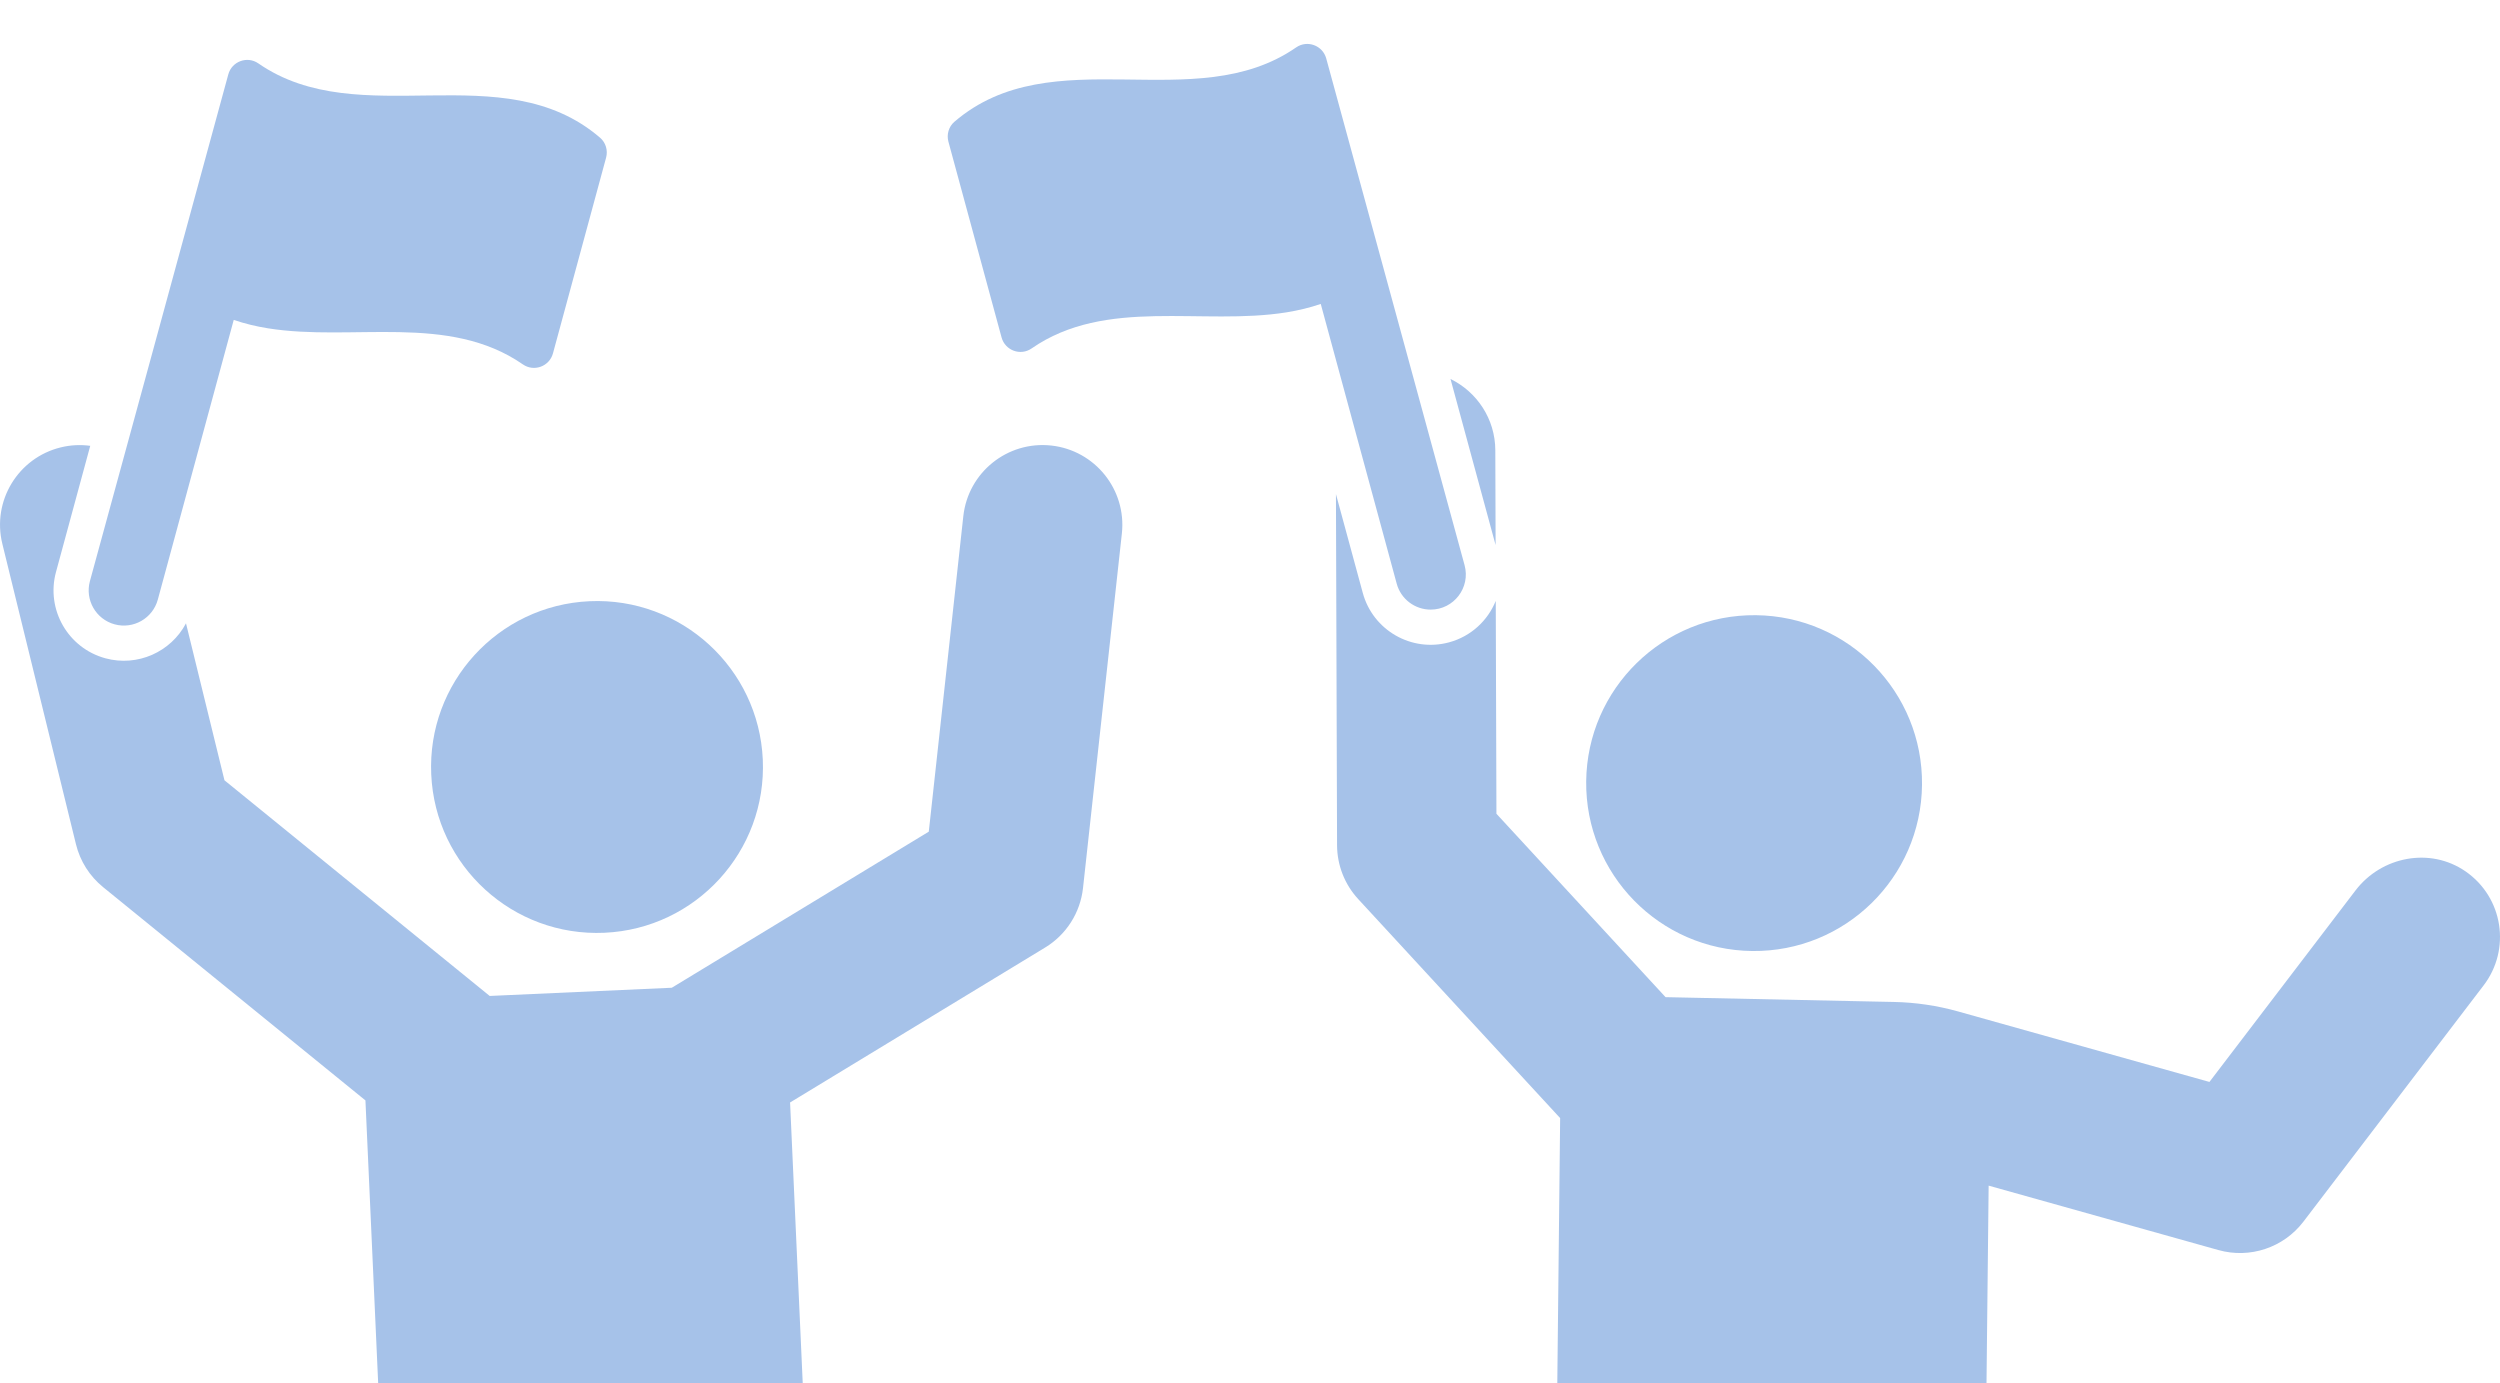 <svg width="103" height="57" viewBox="0 0 103 57" fill="none" xmlns="http://www.w3.org/2000/svg">
<g clip-path="url(#clip0_1040_2261)">
<path d="M61.607 18.553L61.619 22.456L59.761 15.614C60.85 16.147 61.603 17.259 61.607 18.553Z" fill="#A6C2E9"/>
<path d="M59.703 26.464C60.61 26.218 61.296 25.566 61.625 24.758L61.653 33.527L68.621 41.083L78.041 41.281C78.929 41.3 79.812 41.431 80.667 41.67L91.029 44.576L97.047 36.686C98.12 35.28 100.124 34.895 101.579 35.9C103.133 36.973 103.459 39.113 102.326 40.597L94.9 50.333C94.079 51.408 92.691 51.865 91.401 51.503L81.932 48.848L81.71 69.398L88.042 96.451C88.553 98.633 87.198 100.816 85.017 101.327C82.821 101.84 80.649 100.469 80.141 98.301L73.464 69.775L70.764 69.745L64.255 81.864L65.596 97.018C65.806 99.39 63.938 101.434 61.549 101.434C59.47 101.434 57.698 99.844 57.512 97.734L56.065 81.37C55.995 80.582 56.157 79.79 56.532 79.093L64.074 65.052L64.278 46.065L55.957 37.041C55.4 36.437 55.09 35.646 55.087 34.825L55.041 20.358L56.146 24.426C56.565 25.97 58.157 26.884 59.703 26.464Z" fill="#A6C2E9"/>
<path d="M65.351 32.189C65.393 28.368 68.523 25.305 72.344 25.346C76.165 25.388 79.229 28.518 79.187 32.339C79.146 36.16 76.016 39.223 72.195 39.182C68.374 39.141 65.31 36.01 65.351 32.189Z" fill="#A6C2E9"/>
<path d="M24.289 24.77C28.061 24.601 31.257 27.521 31.427 31.293C31.596 35.065 28.676 38.261 24.904 38.43C21.132 38.601 17.936 35.68 17.767 31.908C17.597 28.136 20.517 24.94 24.289 24.77Z" fill="#A6C2E9"/>
<path d="M2.504 18.432C2.913 18.331 3.324 18.315 3.718 18.368L2.307 23.566C1.888 25.11 2.799 26.703 4.344 27.122C5.666 27.48 7.037 26.864 7.663 25.682L9.248 32.148L20.175 41.033L27.678 40.695L38.266 34.264L39.689 21.264C39.888 19.46 41.508 18.159 43.313 18.356C45.116 18.554 46.418 20.176 46.221 21.98L44.62 36.589C44.508 37.603 43.932 38.509 43.06 39.038L32.551 45.422C32.819 51.232 33.356 63.589 33.404 63.786L37.365 79.849C37.479 80.309 37.51 80.786 37.46 81.256L35.668 97.812C35.427 100.042 33.423 101.652 31.198 101.41C28.97 101.169 27.359 99.168 27.6 96.94L29.314 81.096L26.122 68.151L24.653 68.356L21.651 81.7C21.567 82.07 21.433 82.426 21.251 82.759L12.175 99.326C11.102 101.286 8.637 102.014 6.667 100.935C4.702 99.858 3.981 97.392 5.058 95.426L13.859 79.361L16.133 69.252L15.057 45.359C15.056 45.353 15.057 45.346 15.057 45.338L4.248 36.55C3.693 36.099 3.3 35.479 3.13 34.784L0.096 22.404C-0.336 20.641 0.742 18.863 2.504 18.432Z" fill="#A6C2E9"/>
<path d="M41.264 13.901L39.075 5.838C38.994 5.541 39.087 5.219 39.32 5.018C43.352 1.554 49.219 4.856 53.402 1.953C53.861 1.636 54.495 1.872 54.641 2.409C55.222 4.55 59.26 19.328 60.341 23.287C60.591 24.209 59.897 25.116 58.942 25.116C58.304 25.116 57.719 24.692 57.544 24.046L54.415 12.522C53.958 12.679 53.487 12.79 53.008 12.868C49.524 13.428 45.562 12.233 42.502 14.356C42.044 14.674 41.41 14.439 41.264 13.901Z" fill="#A6C2E9"/>
<path d="M22.782 14.559C22.636 15.097 22.002 15.331 21.544 15.014C18.483 12.891 14.522 14.086 11.038 13.526C10.558 13.449 10.088 13.337 9.63 13.18L6.502 24.704C6.291 25.477 5.495 25.932 4.724 25.723C3.951 25.513 3.495 24.717 3.704 23.945C4.214 22.082 8.162 7.643 9.406 3.066C9.551 2.529 10.186 2.294 10.643 2.611C14.827 5.513 20.695 2.211 24.725 5.676C24.959 5.877 25.052 6.199 24.971 6.496L22.782 14.559Z" fill="#A6C2E9"/>
</g>
<defs>
<clipPath id="clip0_1040_2261">
<rect width="103" height="57" fill="white" transform="matrix(-1 0 0 1 103 0)"/>
</clipPath>
</defs>
</svg>
